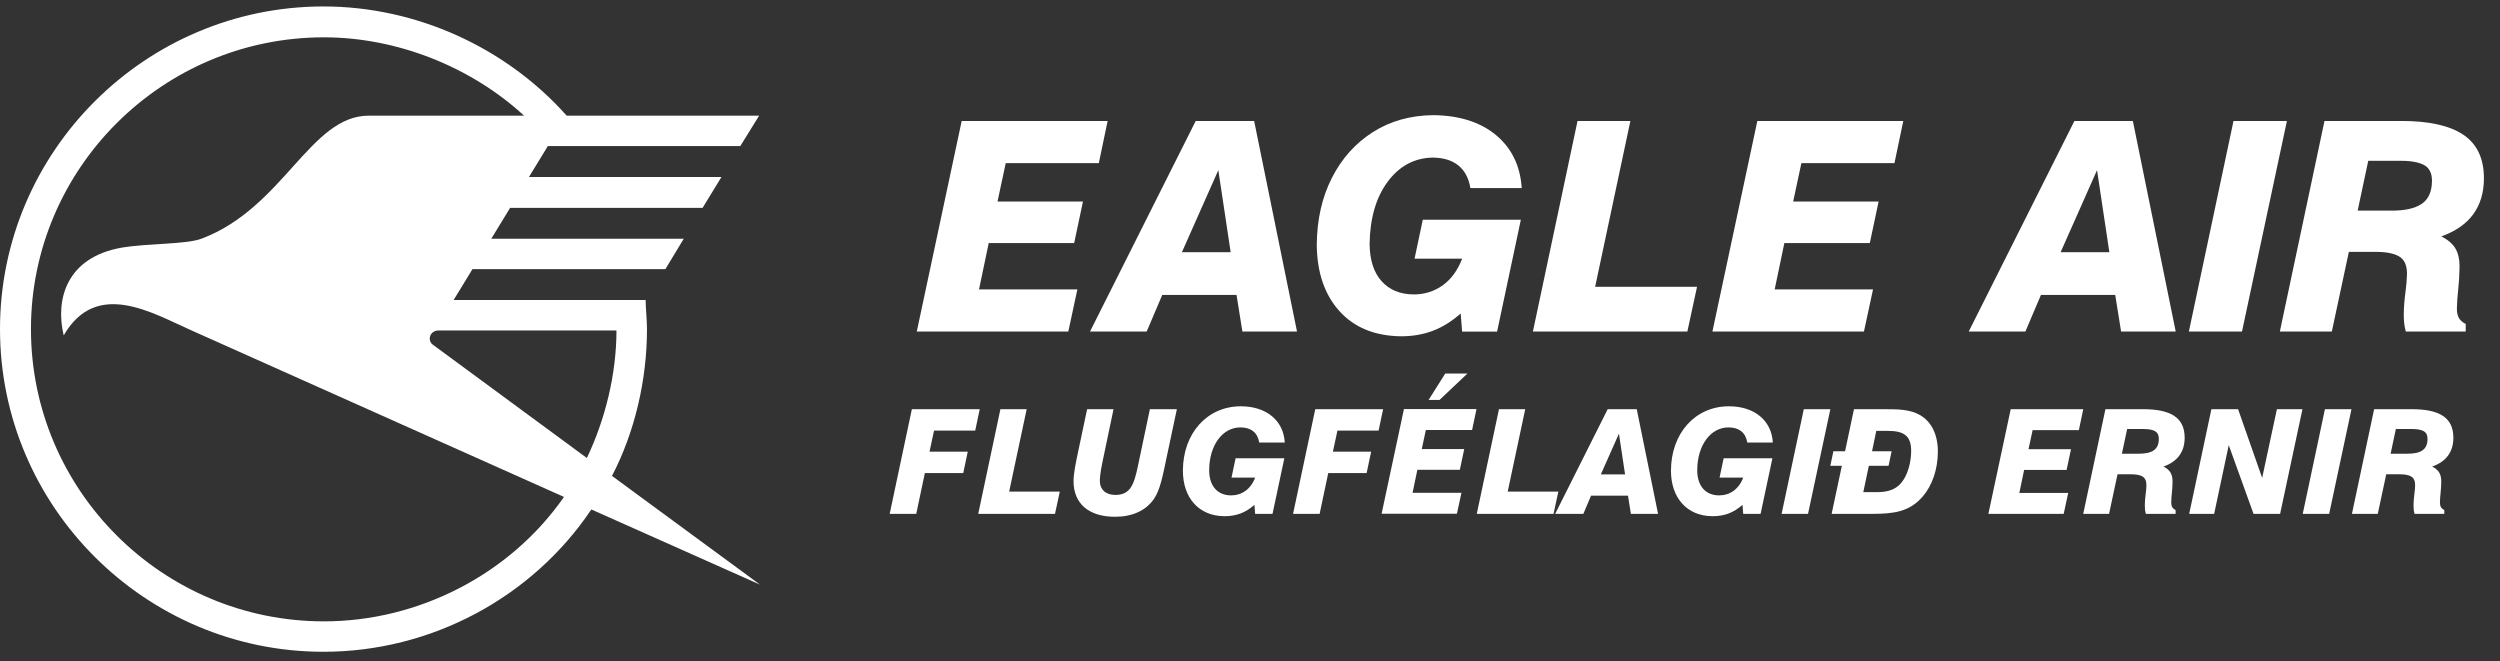 <svg width="155" height="41" viewBox="0 0 155 41" version="1.1" xmlns="http://www.w3.org/2000/svg" xmlns:xlink="http://www.w3.org/1999/xlink">
<rect x="0" y="0" width="155" height="41" fill="#333333" stroke="none"/>
<title>EagleAir-logo</title>
<desc>Created using Figma</desc>
<g id="Canvas" transform="translate(-1412 2969)">
<g id="EagleAir-logo">
<g id="Group">
<g id="Fill 3">
<use xlink:href="#path0_fill" transform="translate(1493.64 -2961.86)" fill="#FFFFFF"/>
</g>
<g id="Fill 5">
<use xlink:href="#path1_fill" transform="translate(1507.04 -2961.5)" fill="#FFFFFF"/>
</g>
<g id="Fill 7">
<use xlink:href="#path2_fill" transform="translate(1518.17 -2961.5)" fill="#FFFFFF"/>
</g>
<g id="Fill 9">
<use xlink:href="#path3_fill" transform="translate(1534.06 -2961.5)" fill="#FFFFFF"/>
</g>
<g id="Fill 11">
<use xlink:href="#path4_fill" transform="translate(1547.71 -2961.5)" fill="#FFFFFF"/>
</g>
<g id="Fill 13">
<use xlink:href="#path5_fill" transform="translate(1553.35 -2961.5)" fill="#FFFFFF"/>
</g>
<g id="Fill 15">
<use xlink:href="#path6_fill" transform="translate(1467.16 -2943.63)" fill="#FFFFFF"/>
</g>
<g id="Fill 17">
<use xlink:href="#path7_fill" transform="translate(1472.65 -2943.63)" fill="#FFFFFF"/>
</g>
<g id="Fill 19">
<use xlink:href="#path8_fill" transform="translate(1478.56 -2943.63)" fill="#FFFFFF"/>
</g>
<g id="Fill 21">
<use xlink:href="#path9_fill" transform="translate(1485.34 -2943.81)" fill="#FFFFFF"/>
</g>
<g id="Fill 23">
<use xlink:href="#path10_fill" transform="translate(1492.17 -2943.63)" fill="#FFFFFF"/>
</g>
<g id="Fill 25">
<use xlink:href="#path11_fill" transform="translate(1497.66 -2945.84)" fill="#FFFFFF"/>
</g>
<g id="Fill 27">
<use xlink:href="#path12_fill" transform="translate(1503.56 -2943.63)" fill="#FFFFFF"/>
</g>
<g id="Fill 29">
<use xlink:href="#path13_fill" transform="translate(1508.42 -2943.63)" fill="#FFFFFF"/>
</g>
<g id="Fill 31">
<use xlink:href="#path14_fill" transform="translate(1515.6 -2943.81)" fill="#FFFFFF"/>
</g>
<g id="Fill 33">
<use xlink:href="#path15_fill" transform="translate(1522.46 -2943.63)" fill="#FFFFFF"/>
</g>
<g id="Fill 35">
<use xlink:href="#path16_fill" transform="translate(1525.48 -2943.63)" fill="#FFFFFF"/>
</g>
<g id="Fill 37">
<use xlink:href="#path17_fill" transform="translate(1535.28 -2943.63)" fill="#FFFFFF"/>
</g>
<g id="Fill 39">
<use xlink:href="#path18_fill" transform="translate(1541.16 -2943.63)" fill="#FFFFFF"/>
</g>
<g id="Fill 41">
<use xlink:href="#path19_fill" transform="translate(1547.73 -2943.63)" fill="#FFFFFF"/>
</g>
<g id="Fill 43">
<use xlink:href="#path20_fill" transform="translate(1554.77 -2943.63)" fill="#FFFFFF"/>
</g>
<g id="Fill 45">
<use xlink:href="#path21_fill" transform="translate(1557.82 -2943.63)" fill="#FFFFFF"/>
</g>
<g id="Fill 48">
<use xlink:href="#path22_fill" transform="translate(1412 -2968.6)" fill="#FFFFFF"/>
</g>
<g id="Fill 1">
<use xlink:href="#path23_fill" transform="translate(1468.84 -2961.5)" fill="#FFFFFF"/>
</g>
<g id="Fill 2">
<use xlink:href="#path24_fill" transform="translate(1479.58 -2961.5)" fill="#FFFFFF"/>
</g>
</g>
</g>
</g>
<defs>
<path id="path0_fill" fill-rule="evenodd" d="M 12.653 6.484L 6.573 6.484L 6.062 8.898L 9.014 8.898C 8.732 9.626 8.329 10.178 7.804 10.552C 7.28 10.926 6.681 11.114 6.008 11.115C 5.161 11.108 4.496 10.832 4.014 10.289C 3.53 9.744 3.285 8.978 3.275 7.99C 3.299 6.392 3.671 5.106 4.391 4.133C 5.112 3.159 6.039 2.658 7.174 2.631C 7.841 2.633 8.373 2.794 8.772 3.113C 9.17 3.433 9.421 3.902 9.524 4.521L 12.707 4.521C 12.616 3.141 12.085 2.047 11.115 1.239C 10.145 0.431 8.85 0.018 7.228 0C 5.809 0.013 4.558 0.364 3.476 1.052C 2.395 1.741 1.547 2.687 0.935 3.893C 0.323 5.097 0.011 6.481 0 8.045C 0.017 9.759 0.484 11.126 1.401 12.145C 2.319 13.164 3.587 13.686 5.206 13.71C 5.929 13.713 6.592 13.599 7.194 13.37C 7.796 13.142 8.373 12.783 8.922 12.295L 9.012 13.42L 11.179 13.42L 12.653 6.484Z"/>
<path id="path1_fill" fill-rule="evenodd" d="M 0 13.057L 9.576 13.057L 10.177 10.28L 3.859 10.28L 6.044 0L 2.767 0L 0 13.057Z"/>
<path id="path2_fill" fill-rule="evenodd" d="M 0 13.057L 9.394 13.057L 9.958 10.444L 3.86 10.444L 4.46 7.572L 9.758 7.572L 10.304 4.995L 5.007 4.995L 5.516 2.613L 11.287 2.613L 11.834 0L 2.785 0L 0 13.057Z"/>
<path id="path3_fill" fill-rule="evenodd" d="M 8.72 8.137L 5.698 8.137L 7.956 3.05L 8.72 8.137ZM 0 13.057L 3.513 13.057L 4.479 10.786L 9.084 10.786L 9.448 13.057L 12.835 13.057L 10.177 0L 6.554 0L 0 13.057Z"/>
<path id="path4_fill" fill-rule="evenodd" d="M 0 13.057L 3.294 13.057L 6.079 0L 2.767 0L 0 13.057Z"/>
<path id="path5_fill" fill-rule="evenodd" d="M 0 13.057L 3.223 13.057L 4.279 8.117L 5.827 8.117C 6.526 8.105 7.044 8.196 7.382 8.39C 7.719 8.582 7.886 8.946 7.884 9.48C 7.876 9.844 7.843 10.235 7.784 10.653C 7.726 11.07 7.692 11.515 7.684 11.988C 7.683 12.16 7.69 12.333 7.707 12.51C 7.723 12.686 7.759 12.868 7.811 13.057L 11.524 13.057L 11.524 12.587C 11.318 12.482 11.175 12.353 11.094 12.201C 11.013 12.05 10.975 11.857 10.977 11.625C 10.984 11.269 11.012 10.875 11.059 10.443C 11.107 10.01 11.135 9.544 11.142 9.044C 11.147 8.587 11.063 8.21 10.891 7.915C 10.719 7.62 10.427 7.367 10.014 7.155C 10.888 6.845 11.546 6.389 11.989 5.787C 12.431 5.184 12.652 4.441 12.653 3.559C 12.654 2.322 12.224 1.418 11.365 0.847C 10.506 0.275 9.212 -0.007 7.484 0L 2.768 0L 0 13.057ZM 4.825 5.558L 5.482 2.468L 7.338 2.468C 8.031 2.457 8.553 2.538 8.904 2.711C 9.256 2.884 9.432 3.215 9.432 3.704C 9.43 4.386 9.213 4.867 8.781 5.149C 8.351 5.431 7.724 5.567 6.901 5.558L 4.825 5.558Z"/>
<path id="path6_fill" fill-rule="evenodd" d="M 1.376 0L 5.583 0L 5.303 1.326L 2.751 1.326L 2.47 2.635L 4.841 2.635L 4.561 3.962L 2.181 3.962L 1.647 6.489L 0 6.489L 1.376 0Z"/>
<path id="path7_fill" fill-rule="evenodd" d="M 1.376 0L 3.004 0L 1.918 5.108L 5.058 5.108L 4.76 6.489L 0 6.489L 1.376 0Z"/>
<path id="path8_fill" fill-rule="evenodd" d="M 2.479 0L 1.783 3.321C 1.656 3.926 1.629 4.323 1.629 4.422C 1.629 4.991 2 5.316 2.597 5.316C 3.511 5.316 3.746 4.684 3.982 3.565L 4.733 0L 6.406 0L 5.782 2.933C 5.529 4.142 5.366 5.027 4.968 5.587C 4.47 6.291 3.638 6.67 2.57 6.67C 0.951 6.67 0 5.857 0 4.467C 0 3.971 0.136 3.348 0.299 2.563L 0.842 0L 2.479 0Z"/>
<path id="path9_fill" fill-rule="evenodd" d="M 5.556 6.67L 4.479 6.67L 4.434 6.111C 3.882 6.598 3.312 6.814 2.588 6.814C 0.995 6.814 0 5.677 0 3.998C 0 1.688 1.493 0 3.592 0C 5.184 0 6.243 0.893 6.315 2.247L 4.732 2.247C 4.633 1.634 4.226 1.309 3.565 1.309C 2.461 1.309 1.629 2.41 1.629 3.971C 1.629 4.946 2.153 5.524 2.986 5.524C 3.647 5.524 4.207 5.145 4.479 4.422L 3.013 4.422L 3.267 3.222L 6.289 3.222L 5.556 6.67Z"/>
<path id="path10_fill" fill-rule="evenodd" d="M 1.376 0L 5.583 0L 5.303 1.326L 2.751 1.326L 2.47 2.635L 4.841 2.635L 4.561 3.962L 2.181 3.962L 1.647 6.489L 0 6.489L 1.376 0Z"/>
<path id="path11_fill" fill-rule="evenodd" d="M 3.945 0L 5.32 0L 3.593 1.634L 2.914 1.634L 3.945 0ZM 1.385 2.202L 5.882 2.202L 5.61 3.501L 2.742 3.501L 2.489 4.684L 5.122 4.684L 4.85 5.966L 2.217 5.966L 1.919 7.392L 4.95 7.392L 4.669 8.691L 0 8.691L 1.385 2.202Z"/>
<path id="path12_fill" fill-rule="evenodd" d="M 1.376 0L 3.004 0L 1.918 5.108L 5.058 5.108L 4.759 6.489L 0 6.489L 1.376 0Z"/>
<path id="path13_fill" fill-rule="evenodd" d="M 3.954 1.516L 2.832 4.043L 4.334 4.043L 3.954 1.516ZM 3.257 0L 5.058 0L 6.38 6.489L 4.696 6.489L 4.515 5.361L 2.226 5.361L 1.747 6.489L 0 6.489L 3.257 0Z"/>
<path id="path14_fill" fill-rule="evenodd" d="M 5.556 6.67L 4.479 6.67L 4.434 6.111C 3.882 6.598 3.312 6.814 2.588 6.814C 0.995 6.814 0 5.677 0 3.998C 0 1.688 1.493 0 3.592 0C 5.185 0 6.243 0.893 6.315 2.247L 4.732 2.247C 4.633 1.634 4.226 1.309 3.565 1.309C 2.461 1.309 1.629 2.41 1.629 3.971C 1.629 4.946 2.154 5.524 2.986 5.524C 3.646 5.524 4.207 5.145 4.479 4.422L 3.013 4.422L 3.267 3.222L 6.289 3.222L 5.556 6.67Z"/>
<path id="path15_fill" fill-rule="evenodd" d="M 1.375 0L 3.022 0L 1.638 6.489L 0 6.489L 1.375 0Z"/>
<path id="path16_fill" fill-rule="evenodd" d="M 2.886 5.144C 3.682 5.144 4.198 4.928 4.56 4.341C 4.831 3.908 5.012 3.24 5.012 2.59C 5.012 1.633 4.551 1.344 3.547 1.344L 2.85 1.344L 2.587 2.608L 3.8 2.608L 3.61 3.51L 2.388 3.51L 2.044 5.144L 2.886 5.144ZM 0.715 3.51L 0 3.51L 0.189 2.608L 0.914 2.608L 1.466 0L 3.031 0L 3.402 0C 4.234 0 4.94 0.018 5.537 0.352C 6.252 0.749 6.668 1.552 6.668 2.626C 6.668 3.736 6.306 4.747 5.727 5.415C 4.904 6.363 3.945 6.489 2.578 6.489L 0.081 6.489L 0.715 3.51Z"/>
<path id="path17_fill" fill-rule="evenodd" d="M 1.384 0L 5.881 0L 5.61 1.299L 2.742 1.299L 2.488 2.482L 5.121 2.482L 4.85 3.764L 2.217 3.764L 1.918 5.19L 4.949 5.19L 4.669 6.489L 0 6.489L 1.384 0Z"/>
<path id="path18_fill" fill-rule="evenodd" d="M 3.429 2.761C 4.244 2.761 4.687 2.527 4.687 1.841C 4.687 1.345 4.335 1.227 3.647 1.227L 2.724 1.227L 2.398 2.761L 3.429 2.761ZM 1.376 0L 3.719 0C 5.438 0 6.289 0.532 6.289 1.769C 6.289 2.644 5.846 3.249 4.977 3.556C 5.393 3.772 5.538 4.034 5.538 4.495C 5.538 4.991 5.456 5.424 5.456 5.777C 5.456 6.011 5.52 6.146 5.727 6.255L 5.727 6.489L 3.882 6.489C 3.828 6.299 3.819 6.128 3.819 5.957C 3.819 5.487 3.918 5.072 3.918 4.711C 3.918 4.17 3.593 4.034 2.896 4.034L 2.127 4.034L 1.602 6.489L 0 6.489L 1.376 0Z"/>
<path id="path19_fill" fill-rule="evenodd" d="M 1.376 0L 3.031 0L 4.524 4.26L 5.438 0L 7.022 0L 5.637 6.489L 3.99 6.489L 2.452 2.229L 1.548 6.489L 0 6.489L 1.376 0Z"/>
<path id="path20_fill" fill-rule="evenodd" d="M 1.376 0L 3.022 0L 1.638 6.489L 0 6.489L 1.376 0Z"/>
<path id="path21_fill" fill-rule="evenodd" d="M 3.429 2.761C 4.244 2.761 4.687 2.527 4.687 1.841C 4.687 1.345 4.334 1.227 3.646 1.227L 2.724 1.227L 2.398 2.761L 3.429 2.761ZM 1.376 0L 3.719 0C 5.438 0 6.289 0.532 6.289 1.769C 6.289 2.644 5.846 3.249 4.977 3.556C 5.393 3.772 5.538 4.034 5.538 4.495C 5.538 4.991 5.456 5.424 5.456 5.777C 5.456 6.011 5.52 6.146 5.727 6.255L 5.727 6.489L 3.882 6.489C 3.828 6.299 3.819 6.128 3.819 5.957C 3.819 5.487 3.918 5.072 3.918 4.711C 3.918 4.17 3.592 4.034 2.896 4.034L 2.127 4.034L 1.602 6.489L 0 6.489L 1.376 0Z"/>
<path id="path22_fill" fill-rule="evenodd" d="M 11.878 20.088C 9.486 19.034 5.981 16.87 3.95 20.394C 3.422 18.202 4.089 15.566 7.538 14.955C 9.18 14.678 11.516 14.761 12.49 14.4C 17.581 12.486 19.222 6.77 22.866 6.77L 32.491 6.77C 29.209 3.746 24.618 1.914 20.084 1.914C 10.07 1.914 1.919 10.044 1.919 20.005C 1.919 29.994 10.07 38.124 20.084 38.124C 25.953 38.124 31.628 35.21 34.967 30.41L 11.878 20.088ZM 36.385 27.996C 37.526 25.61 38.221 22.78 38.221 20.088L 27.206 20.088C 26.622 20.088 26.482 20.726 26.844 20.976L 36.385 27.996ZM 35.133 6.77L 47.067 6.77L 45.899 8.657L 33.965 8.657L 32.797 10.572L 44.731 10.572L 43.562 12.486L 31.628 12.486L 30.46 14.4L 42.394 14.4L 41.253 16.287L 29.292 16.287L 28.124 18.202L 40.029 18.202C 40.029 18.673 40.113 19.478 40.113 20.005C 40.113 23.141 39.362 26.387 37.943 29.106L 47.123 35.848L 36.664 31.186C 32.992 36.653 26.733 40.01 20.056 40.01C 9.013 40.01 0 31.02 0 20.005C 0 8.99 9.013 0 20.056 0C 25.787 0 31.351 2.525 35.133 6.77Z"/>
<path id="path23_fill" fill-rule="evenodd" d="M 0 13.057L 9.394 13.057L 9.958 10.444L 3.859 10.444L 4.46 7.572L 9.758 7.572L 10.304 4.995L 5.006 4.995L 5.516 2.613L 11.287 2.613L 11.833 0L 2.785 0L 0 13.057Z"/>
<path id="path24_fill" fill-rule="evenodd" d="M 8.721 8.137L 5.698 8.137L 7.956 3.05L 8.721 8.137ZM 0 13.057L 3.514 13.057L 4.479 10.786L 9.085 10.786L 9.449 13.057L 12.835 13.057L 10.177 0L 6.554 0L 0 13.057Z"/>
</defs>
</svg>

